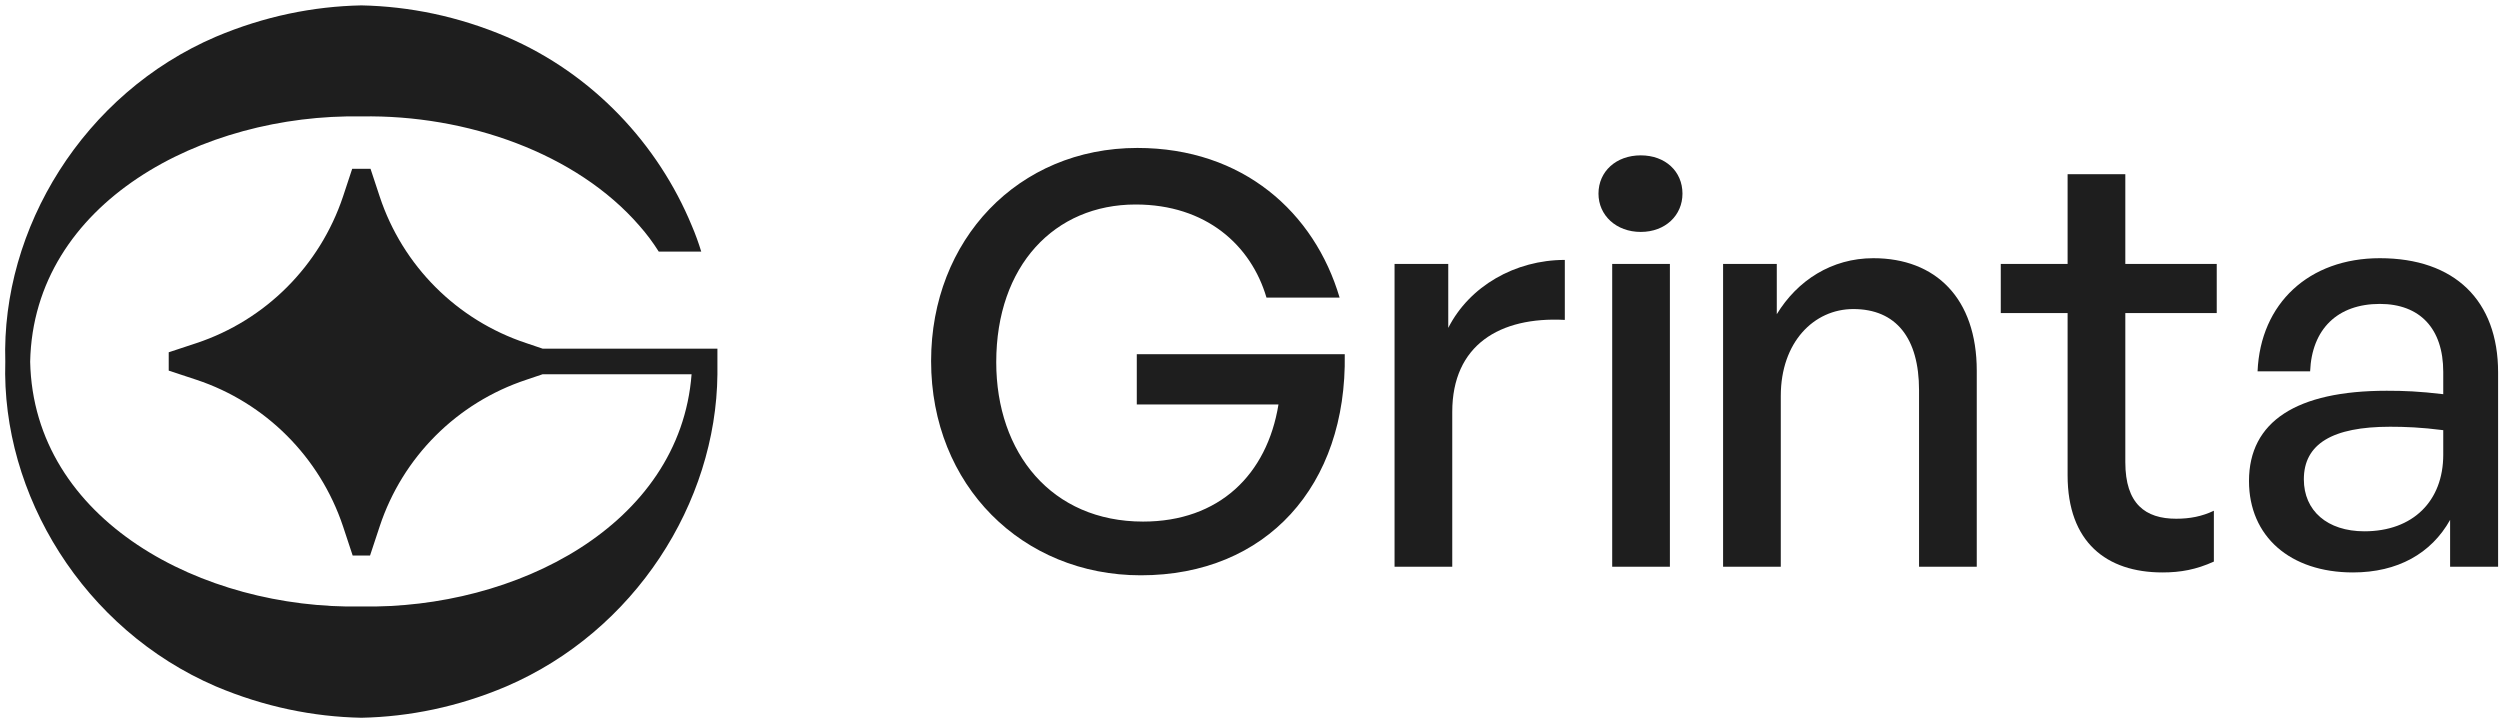 <svg width="400" height="115" viewBox="0 0 400 115" fill="none" xmlns="http://www.w3.org/2000/svg">
<g clip-path="url(#clip0_1_2)">
<path d="M148.976 57.767C148.976 38.386 162.872 23.671 181.978 23.671C198.888 23.671 210.316 34 214.339 47.62H202.638C200.168 39.209 192.947 32.72 181.703 32.72C168.723 32.72 159.399 42.5 159.399 57.949C159.399 72.484 168.264 83.453 182.891 83.453C195.05 83.453 202.727 75.959 204.556 64.713H181.886V56.669H215.16C215.527 77.695 202.638 92.048 182.526 92.048C163.603 92.048 148.976 77.695 148.976 57.767Z" fill="#1E1E1E"/>
<path d="M232.361 90.676H223.129V42.227H231.721V52.464C235.105 45.792 242.417 41.587 250.371 41.587V51.185C239.949 50.636 232.361 55.208 232.361 65.903V90.676Z" fill="#1E1E1E"/>
<path d="M257.951 42.227H267.183V90.676H257.951V42.227ZM262.521 37.108C258.591 37.108 255.757 34.456 255.757 30.983C255.757 27.417 258.591 24.857 262.521 24.857C266.452 24.857 269.195 27.417 269.195 30.983C269.195 34.456 266.452 37.108 262.521 37.108Z" fill="#1E1E1E"/>
<path d="M284.926 90.676H275.694V42.227H284.286V50.271C287.578 44.877 293.062 41.312 299.735 41.312C309.699 41.312 316.282 47.711 316.282 59.321V90.676H307.047V62.429C307.047 54.109 303.392 49.448 296.535 49.448C290.228 49.448 284.926 54.749 284.926 63.344V90.676Z" fill="#1E1E1E"/>
<path d="M354.219 89.853C351.386 91.133 348.916 91.59 345.992 91.59C337.034 91.59 330.816 86.746 330.816 76.05V50.087H320.123V42.227H330.816V27.874H340.051V42.227H354.678V50.087H340.051V73.947C340.051 80.621 343.25 82.997 348.187 82.997C350.38 82.997 352.3 82.631 354.219 81.717V89.853Z" fill="#1E1E1E"/>
<path d="M378.304 85.009C386.075 85.009 390.92 80.163 390.92 72.759V68.827C387.355 68.371 384.795 68.279 382.417 68.279C373.185 68.279 368.615 71.022 368.615 76.69C368.615 81.717 372.361 85.009 378.304 85.009ZM392.017 83.181C389 88.574 383.607 91.59 376.476 91.59C366.421 91.59 359.839 85.83 359.839 76.963C359.839 67.457 367.427 62.521 381.869 62.521C384.703 62.521 386.989 62.611 390.92 63.069V59.503C390.92 52.557 387.172 48.626 380.772 48.626C374.008 48.626 369.895 52.647 369.62 59.411H361.211C361.668 48.534 369.439 41.311 380.772 41.311C392.748 41.311 399.696 48.077 399.696 59.595V90.675H392.017V83.181Z" fill="#1E1E1E"/>
<path d="M114.787 55.785V59.879C114.594 80.465 101.578 100.974 81.03 109.819C73.306 113.102 65.465 114.686 57.818 114.841C50.131 114.686 42.291 113.102 34.527 109.819C13.362 100.705 0.191 79.113 0.847 57.87C0.191 36.55 13.362 14.959 34.527 5.883C42.291 2.599 50.131 1.017 57.818 0.862C65.465 1.017 73.306 2.599 81.03 5.883C94.897 11.831 105.325 23.109 110.693 36.125C111.273 37.477 111.775 38.867 112.199 40.258H105.402C104.475 38.79 103.47 37.438 102.311 36.125C92.231 24.499 74.657 18.319 57.818 18.629C32.442 18.165 5.366 32.379 4.826 57.87C5.366 83.323 32.442 97.537 57.818 97.035C82.459 97.498 108.801 84.095 110.654 59.879H86.823L84.198 60.767C73.113 64.437 64.422 73.126 60.753 84.211L59.207 88.885H56.427L54.882 84.211C51.174 73.126 42.483 64.437 31.438 60.767L26.995 59.299V56.365L31.438 54.897C42.483 51.227 51.174 42.537 54.882 31.451L56.35 27.01H59.285L60.753 31.451C64.422 42.537 73.113 51.227 84.198 54.897L86.823 55.785H114.787Z" fill="#1E1E1E"/>
</g>
<defs>
<clipPath id="clip0_1_2">
<rect width="400" height="115" fill="white"/>
</clipPath>
</defs>
</svg>
